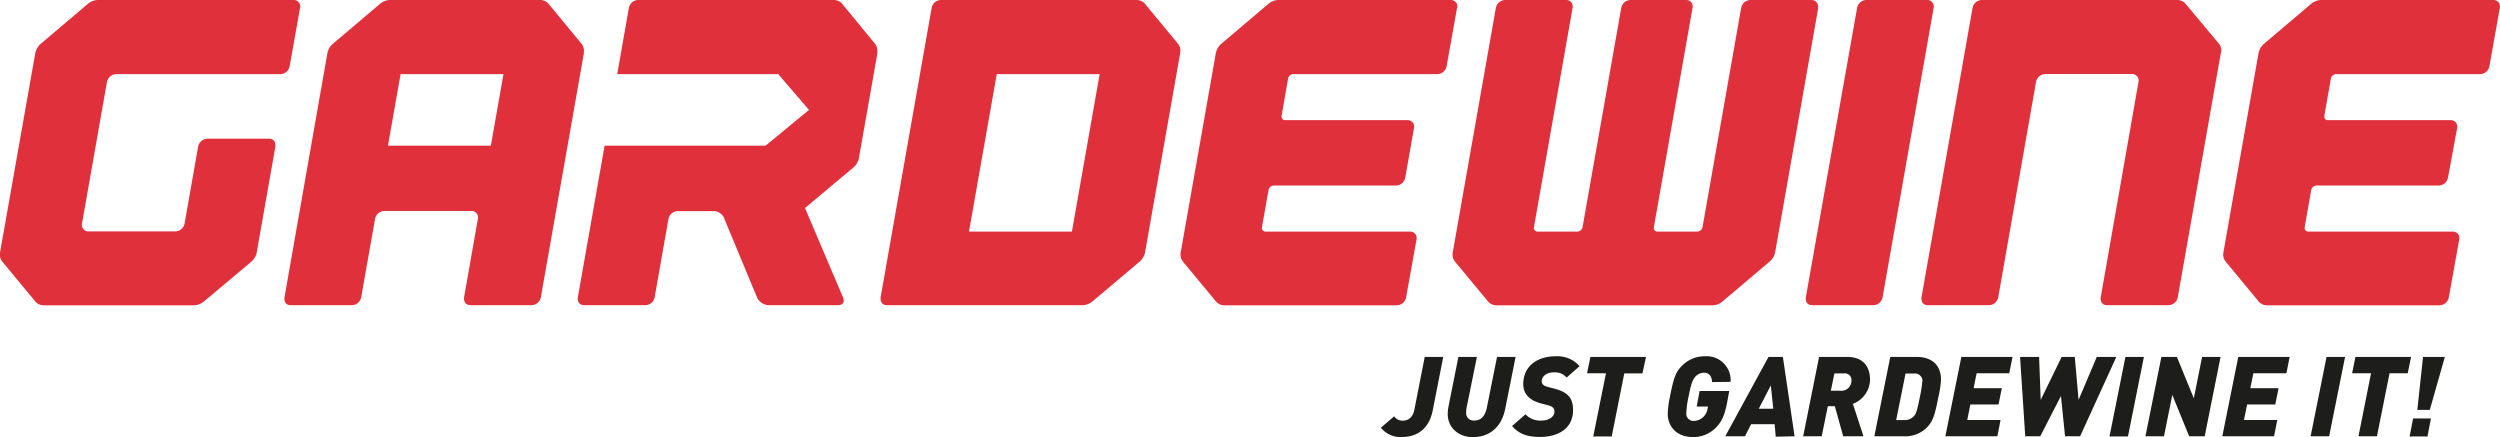 <svg xmlns="http://www.w3.org/2000/svg" viewBox="0 0 483.29 84.5"><defs><style>.cls-1{fill:#1d1d1b;}.cls-2{fill:#e0303b;}</style></defs><g id="Слой_2" data-name="Слой 2"><g id="Layer_1" data-name="Layer 1"><path class="cls-1" d="M279,69h-3.58l-2,10.21c-.39,1.92-1.66,2.11-2.24,2.11a1.92,1.92,0,0,1-1.66-.84l-2.57,2.2a4.82,4.82,0,0,0,4.2,1.79c1.34,0,4.87-.39,5.82-5.13L279,69Zm14,0H289.4l-1.94,9.67c-.32,1.6-1,2.63-2.5,2.63a1.44,1.44,0,0,1-1.53-1.59,6.11,6.11,0,0,1,.08-.87l2-9.84h-3.58L280,78.68a8.83,8.83,0,0,0-.13,1.34c0,2.6,2,4.48,4.89,4.48,2.74,0,5.43-1.49,6.23-5.5l2-10Zm12.35,1.78a5.7,5.7,0,0,0-4.59-1.91c-3.69,0-6.29,2-6.29,5.38,0,1.19.47,3,3.57,3.77l1.17.31c.84.21,1.29.49,1.29,1.31s-1,1.66-2.44,1.66a3.92,3.92,0,0,1-3.16-1.21l-2.59,2.27c1.34,1.52,2.87,2.11,5.43,2.11,3.28,0,6.36-1.49,6.36-5.2,0-2.19-.89-3.44-3.58-4.13l-1.16-.31c-.63-.17-1.32-.34-1.32-1.16s.84-1.68,2.31-1.68a2.91,2.91,0,0,1,2.5,1l2.5-2.2ZM318.2,69H307.45l-.65,3.16h3.66L308,84.37h3.57L314,72.19h3.51L318.2,69Zm16.35,4.82a4.63,4.63,0,0,0-4.91-4.95,6.15,6.15,0,0,0-4.46,1.81c-1.23,1.22-1.62,2.3-2.35,6A18.55,18.55,0,0,0,322.4,80c0,2.12,1.4,4.49,4.91,4.49a6.08,6.08,0,0,0,4.35-1.77c1.3-1.29,1.79-2.67,2.25-5.06l.38-2.07h-5.73l-.56,3h2.18l-.07.32a2.76,2.76,0,0,1-2.56,2.46A1.4,1.4,0,0,1,326,79.74a17.48,17.48,0,0,1,.41-3c.47-2.27.69-3.26,1.4-4a2.31,2.31,0,0,1,1.61-.69c1,0,1.51.73,1.55,1.81Zm12.37,10.52L344.66,69h-2.78l-8.36,15.34h3.81L338.52,82h4.54l.22,2.42Zm-4.14-5.32H340l2.33-4.53.47,4.53Zm18.73-5.59c0-2.37-1.18-4.43-4.39-4.43h-5.46l-3.08,15.34h3.58l1.19-5.82h1.35l1.62,5.82h3.92l-2.05-6.27a5.12,5.12,0,0,0,3.32-4.64Zm-3.6.2a1.93,1.93,0,0,1-2.11,1.91h-1.87l.69-3.36h1.89a1.28,1.28,0,0,1,1.4,1.45Zm17.31-.28c0-2.8-1.83-4.35-4.65-4.35h-5.15l-3.08,15.34H368a5.94,5.94,0,0,0,4.37-1.57c1.29-1.3,1.61-2.27,2.37-6.1a19.8,19.8,0,0,0,.49-3.32Zm-3.61.34a20,20,0,0,1-.46,3c-.54,2.8-.77,3.38-1.23,3.83a2.38,2.38,0,0,1-1.78.69h-1.58l1.81-9H370a1.45,1.45,0,0,1,1.64,1.55ZM389.05,69h-9.89l-3.09,15.34h10.05l.62-3.15H380.3l.6-3h5.45l.63-3.14h-5.45l.58-2.89h6.31l.63-3.14Zm20.08,0h-3.79l-3.52,8.31L401.09,69h-2.54l-4.05,8.31L394.19,69h-3.68l1,15.34h2.9l4-7.78.8,7.78h2.91l7-15.34Zm5.32,0h-3.57L407.8,84.37h3.57L414.45,69Zm14.82,0H425.7l-1.6,8-3.27-8h-3l-3.08,15.34h3.58l1.61-8,3.26,8h3L429.27,69Zm13.31,0h-9.89l-3.08,15.34h10l.63-3.15h-6.44l.6-3h5.45l.63-3.14h-5.46l.59-2.89H442l.62-3.14Zm10.76,0h-3.58l-3.08,15.34h3.58L453.34,69Zm12.76,0H455.34l-.64,3.16h3.66l-2.43,12.18h3.57l2.44-12.18h3.51L466.1,69Zm6.53,0h-4.22l-1.1,10.23h2.41L472.63,69ZM469.94,80.9h-3.45l-.67,3.47h3.45l.67-3.47Z"/><path class="cls-2" d="M482,0H448.64a3.17,3.17,0,0,0-1.8.69L437.63,8.5a3.25,3.25,0,0,0-1,1.67l-6.82,38.68a2.2,2.2,0,0,0,.4,1.67l6.46,7.8a2.12,2.12,0,0,0,1.55.7h33.35a1.88,1.88,0,0,0,1.83-1.56l2-11.14a1.25,1.25,0,0,0-1.28-1.55H446.27a.71.71,0,0,1-.73-.88l1.25-7.13a1.07,1.07,0,0,1,1-.89h23.62a1.88,1.88,0,0,0,1.83-1.55L475,24.78a1.25,1.25,0,0,0-1.28-1.55H450.06c-.88,0-.72-.89-.72-.89l1.25-7.12a1.07,1.07,0,0,1,1-.89h27.83a1.87,1.87,0,0,0,1.83-1.55l2-11.23A1.25,1.25,0,0,0,482,0ZM429.38,10.17A2.18,2.18,0,0,0,429,8.5L422.47.69A2.14,2.14,0,0,0,420.91,0H383.15a1.87,1.87,0,0,0-1.83,1.55l-9.86,55.91S371.19,59,372.74,59h11.73a1.88,1.88,0,0,0,1.83-1.56l6-34.23,1.29-7.34a1.88,1.88,0,0,1,1.83-1.56h16.7a1.26,1.26,0,0,1,1.28,1.56l-1.29,7.34-6,34.23S405.84,59,407.39,59h11.82A1.88,1.88,0,0,0,421,57.46l7.6-43.13.17-.95.29-1.62.14-.83.14-.76ZM373.8,1.55A1.25,1.25,0,0,0,372.52,0H360.79A1.87,1.87,0,0,0,359,1.55L349.1,57.46S348.83,59,350.38,59h11.73a1.88,1.88,0,0,0,1.83-1.56L373.8,1.55Zm-22.37,0A1.25,1.25,0,0,0,350.15,0H338.42a1.88,1.88,0,0,0-1.83,1.55l-7.46,42.34a1.07,1.07,0,0,1-1,.88h-7.68a.71.71,0,0,1-.73-.88l7.47-42.34A1.25,1.25,0,0,0,325.87,0H315.24a1.87,1.87,0,0,0-1.83,1.55l-7.47,42.34a1.06,1.06,0,0,1-1,.88h-7.67a.71.71,0,0,1-.73-.88L304,1.55A1.25,1.25,0,0,0,302.68,0H291a1.88,1.88,0,0,0-1.83,1.55l-8.34,47.3a2.2,2.2,0,0,0,.4,1.67l6.46,7.8a2.12,2.12,0,0,0,1.55.7h41.9a3.11,3.11,0,0,0,1.8-.7l9.21-7.8a3.18,3.18,0,0,0,1-1.67l8.34-47.3Zm-69.73,0A1.25,1.25,0,0,0,280.42,0H247.07a3.13,3.13,0,0,0-1.8.69L236.06,8.5a3.18,3.18,0,0,0-1,1.67l-6.82,38.68a2.2,2.2,0,0,0,.4,1.67l6.46,7.8a2.12,2.12,0,0,0,1.55.7H270a1.88,1.88,0,0,0,1.83-1.56l2-11.14a1.25,1.25,0,0,0-1.28-1.55H244.69a.71.71,0,0,1-.73-.88l1.26-7.13a1.07,1.07,0,0,1,1-.89h23.61a1.87,1.87,0,0,0,1.83-1.55l1.68-9.54a1.25,1.25,0,0,0-1.28-1.55H248.49c-.88,0-.73-.89-.73-.89L249,15.22a1.06,1.06,0,0,1,1-.89h27.83a1.88,1.88,0,0,0,1.83-1.55l2-11.23Zm-53.54,8.62a2.2,2.2,0,0,0-.4-1.67L221.3.69A2.13,2.13,0,0,0,219.75,0H181.93a1.87,1.87,0,0,0-1.83,1.55l-9.86,55.91S170,59,171.52,59h37.82a3.17,3.17,0,0,0,1.8-.69l9.2-7.76a3.25,3.25,0,0,0,1-1.66l6.83-38.74Zm-15.58,4.16-5.36,30.44h-19.9l5.37-30.44Zm-43-4.16a2.2,2.2,0,0,0-.4-1.67L162.77.69A2.13,2.13,0,0,0,161.22,0H123.4a1.87,1.87,0,0,0-1.83,1.55l-2.25,12.78h31.13l5.94,6.92L148,28.16H116.88l-5.17,29.3S111.44,59,113,59h11.73a1.88,1.88,0,0,0,1.83-1.56l2.66-15.1A1.88,1.88,0,0,1,131,40.81h7.06a2.22,2.22,0,0,1,2,1.55l6.27,15.1A2.61,2.61,0,0,0,148.62,59h13.43s1.55,0,.89-1.56l-7.32-17.23c.1-.07,9.4-7.87,9.4-7.87a3.18,3.18,0,0,0,1-1.66l3.62-20.53Zm-56.73,0a2.2,2.2,0,0,0-.4-1.67L106,.69A2.13,2.13,0,0,0,104.49,0H75.32a3.17,3.17,0,0,0-1.8.69L64.31,8.5a3.25,3.25,0,0,0-1,1.67L55,57.46S54.71,59,56.26,59H68a1.88,1.88,0,0,0,1.83-1.56l2.67-15.1a1.87,1.87,0,0,1,1.83-1.55H91.1a1.25,1.25,0,0,1,1.28,1.55l-2.66,15.1S89.45,59,91,59h11.73a1.88,1.88,0,0,0,1.83-1.56l8.34-47.29ZM97.33,14.33,94.89,28.16H75l2.44-13.83ZM58,1.55A1.25,1.25,0,0,0,56.67,0H18.85a3.17,3.17,0,0,0-1.8.69L7.84,8.5a3.25,3.25,0,0,0-1,1.67L0,48.85a2.2,2.2,0,0,0,.4,1.67l6.46,7.8a2.12,2.12,0,0,0,1.55.7H37.55a3.18,3.18,0,0,0,1.81-.69l9.25-7.76a3.18,3.18,0,0,0,1-1.66l3.62-20.54s.27-1.56-1.28-1.56H40.13a1.88,1.88,0,0,0-1.83,1.56l-2.61,14.8v0a1.85,1.85,0,0,1-1.78,1.56H17.15a1.26,1.26,0,0,1-1.29-1.56v0l4.81-27.28a1.88,1.88,0,0,1,1.83-1.56H54.14A1.88,1.88,0,0,0,56,12.78L58,1.55Z"/></g></g></svg>